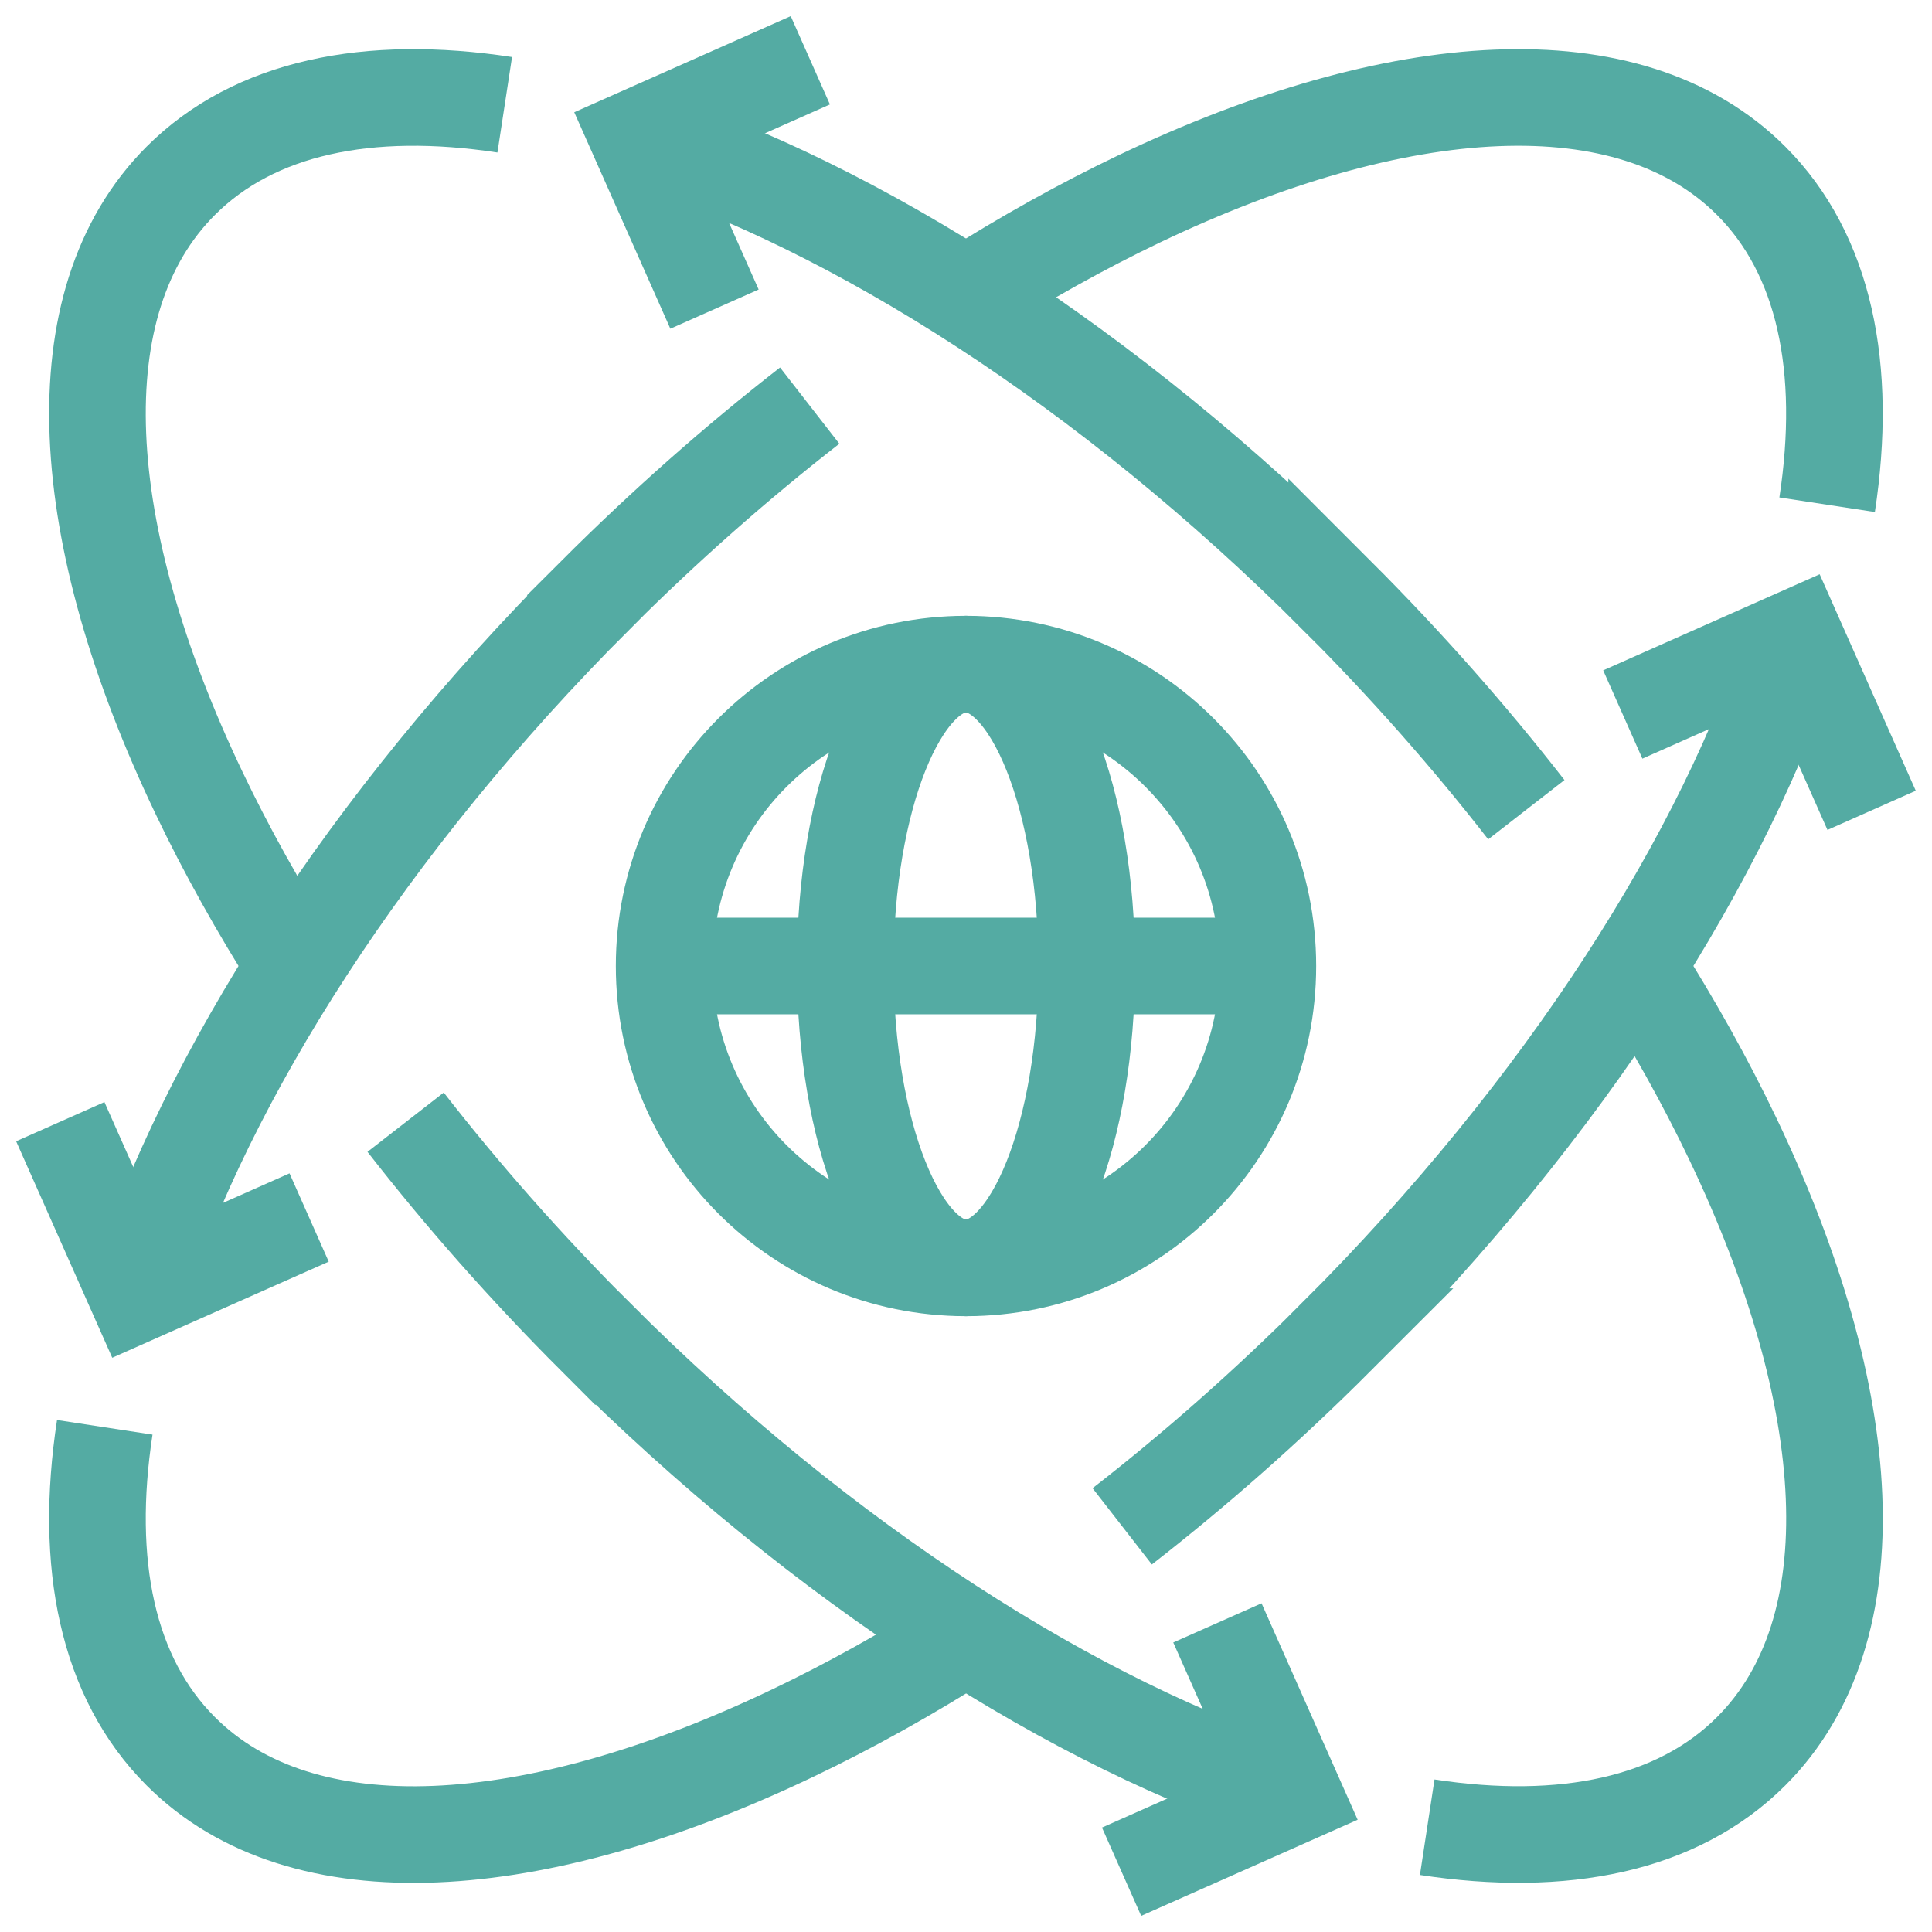 <svg width="40" height="40" viewBox="0 0 40 40" fill="none" xmlns="http://www.w3.org/2000/svg">
<g clip-path="url(#clip0_780_52839)">
<path d="M13.75 20H26.25" stroke="#54ABA3" stroke-width="2" stroke-miterlimit="10"/>
<path d="M20 26.25C21.381 26.25 22.5 23.452 22.5 20C22.5 16.548 21.381 13.75 20 13.75C18.619 13.75 17.5 16.548 17.5 20C17.5 23.452 18.619 26.25 20 26.25Z" stroke="#54ABA3" stroke-width="2" stroke-miterlimit="10"/>
<path d="M2.832 26.79C4.276 22.291 7.585 17.066 12.325 12.326L12.324 12.325C13.771 10.879 15.262 9.566 16.764 8.398" stroke="#54ABA3" stroke-width="2" stroke-miterlimit="10"/>
<path d="M37.166 13.209C35.722 17.709 32.413 22.933 27.673 27.674L27.674 27.674C26.227 29.121 24.736 30.433 23.234 31.601" stroke="#54ABA3" stroke-width="2" stroke-miterlimit="10"/>
<path d="M19.994 33.888C18.787 34.654 17.59 35.32 16.419 35.879C11.057 38.443 6.259 38.775 3.743 36.259L3.742 36.258C2.217 34.733 1.738 32.37 2.169 29.551" stroke="#54ABA3" stroke-width="2" stroke-miterlimit="10"/>
<path d="M6.4 25.207L2.832 26.791L1.248 23.223" stroke="#54ABA3" stroke-width="2" stroke-miterlimit="10"/>
<path d="M20.004 6.113C21.21 5.347 22.408 4.681 23.578 4.121C28.941 1.558 33.739 1.226 36.255 3.742L36.256 3.743C37.781 5.268 38.259 7.631 37.829 10.45" stroke="#54ABA3" stroke-width="2" stroke-miterlimit="10"/>
<path d="M6.113 19.994C5.347 18.787 4.681 17.59 4.122 16.419C1.558 11.057 1.226 6.259 3.742 3.743L3.743 3.742C5.268 2.217 7.631 1.738 10.45 2.169" stroke="#54ABA3" stroke-width="2" stroke-miterlimit="10"/>
<path d="M13.209 2.832C17.709 4.276 22.933 7.585 27.674 12.325L27.674 12.324C29.121 13.771 30.433 15.262 31.601 16.764" stroke="#54ABA3" stroke-width="2" stroke-miterlimit="10"/>
<path d="M33.886 20.006C34.652 21.212 35.318 22.41 35.877 23.58C38.441 28.943 38.773 33.741 36.257 36.257L36.256 36.258C34.731 37.783 32.368 38.261 29.549 37.831" stroke="#54ABA3" stroke-width="2" stroke-miterlimit="10"/>
<path d="M26.79 37.166C22.291 35.722 17.066 32.413 12.326 27.673L12.325 27.674C10.879 26.227 9.566 24.736 8.398 23.234" stroke="#54ABA3" stroke-width="2" stroke-miterlimit="10"/>
<path d="M20 26.25C23.452 26.25 26.25 23.452 26.25 20C26.25 16.548 23.452 13.75 20 13.75C16.548 13.75 13.75 16.548 13.75 20C13.75 23.452 16.548 26.25 20 26.25Z" stroke="#54ABA3" stroke-width="2" stroke-miterlimit="10"/>
<path d="M14.793 6.4L13.209 2.832L16.777 1.248" stroke="#54ABA3" stroke-width="2" stroke-miterlimit="10"/>
<path d="M25.205 33.6L26.789 37.168L23.221 38.752" stroke="#54ABA3" stroke-width="2" stroke-miterlimit="10"/>
<path d="M33.598 14.793L37.166 13.209L38.75 16.777" stroke="#54ABA3" stroke-width="2" stroke-miterlimit="10"/>
</g>
<defs>
<clipPath id="clip0_780_52839">
<rect width="40" height="40" fill="white"/>
</clipPath>
</defs>
</svg>
